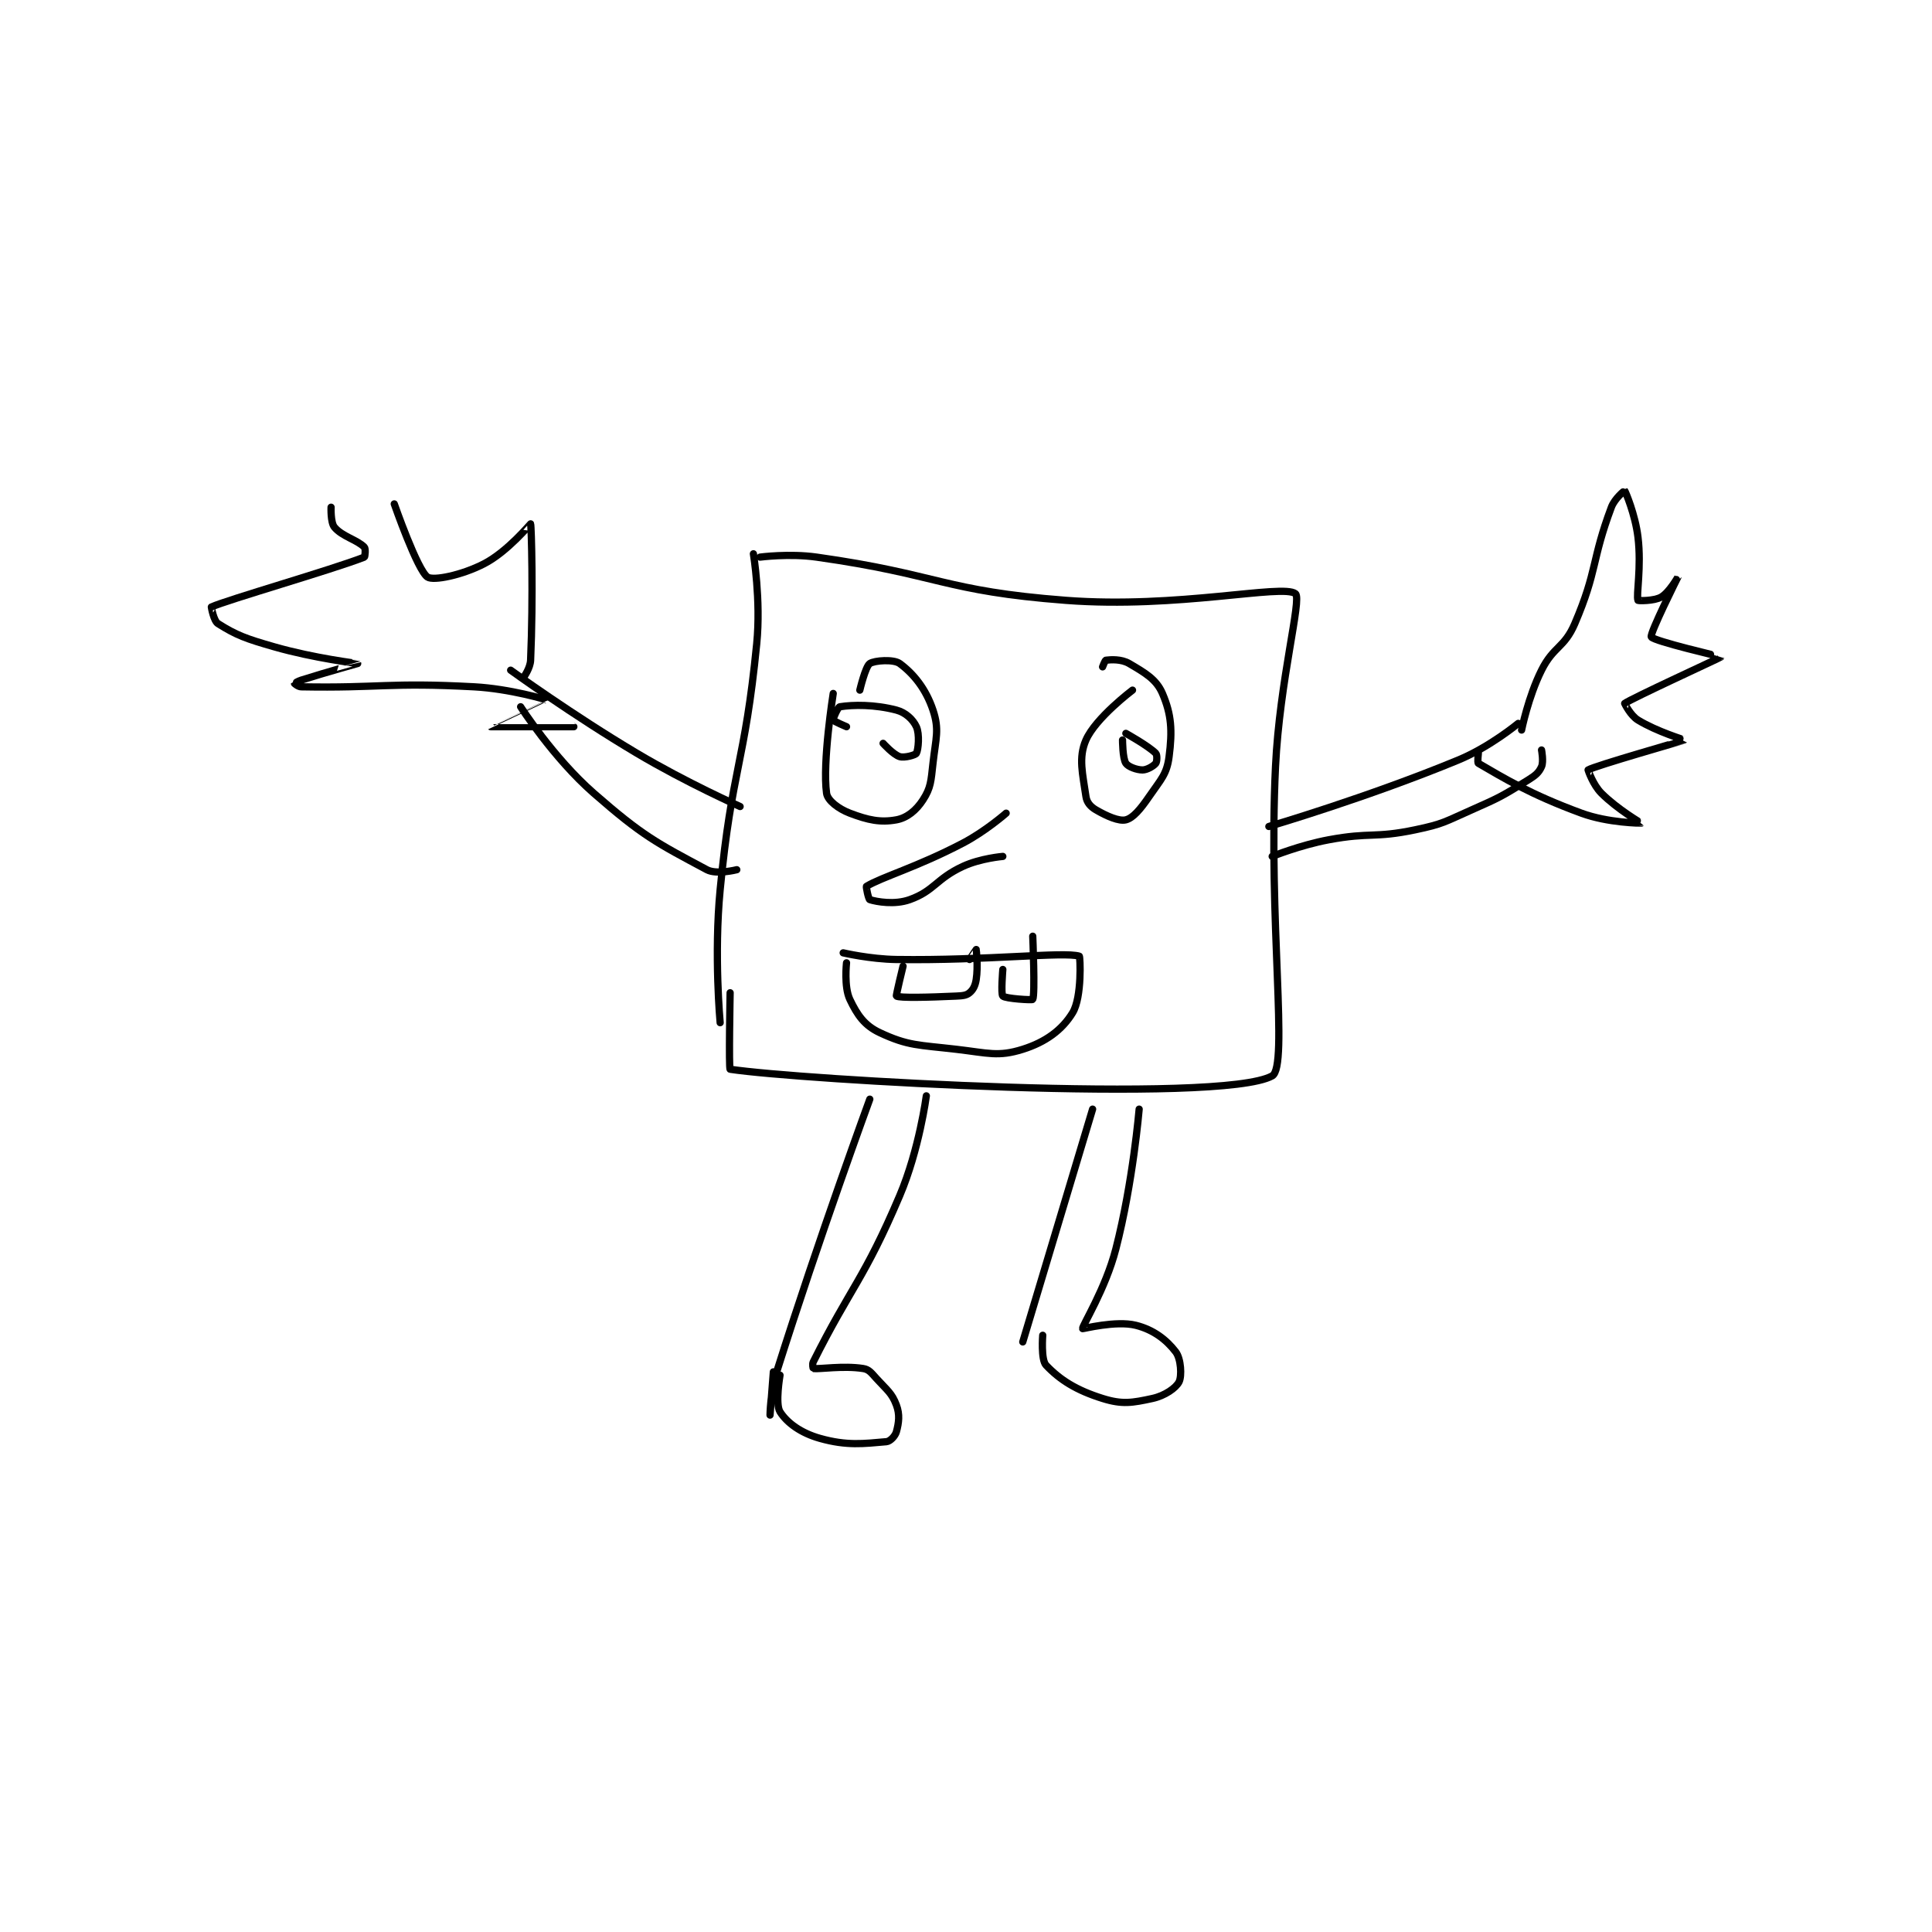 <?xml version="1.0" encoding="utf-8"?>
<!DOCTYPE svg PUBLIC "-//W3C//DTD SVG 1.1//EN" "http://www.w3.org/Graphics/SVG/1.1/DTD/svg11.dtd">
<svg viewBox="0 0 800 800" preserveAspectRatio="xMinYMin meet" xmlns="http://www.w3.org/2000/svg" version="1.1">
<g fill="none" stroke="black" stroke-linecap="round" stroke-linejoin="round" stroke-width="2.179">
<g transform="translate(87.52,203.151) scale(1.377) translate(-34,-86)">
<path id="0" d="M197 105 C197 105 199.297 118.905 198 132 C194.381 168.551 190.549 169.219 187 206 C185.109 225.601 187 246 187 246 "/>
<path id="1" d="M199 106 C199 106 207.788 104.84 216 106 C253.115 111.245 253.978 116.172 291 119 C324.541 121.562 356.206 113.989 360 117 C361.985 118.575 355.252 143.057 354 169 C351.771 215.165 358.012 259.219 353 262 C337.574 270.559 210.437 263.134 190 260 C189.559 259.932 190 237 190 237 "/>
<path id="2" d="M221 147 C221 147 217.706 167.682 219 177 C219.304 179.186 222.555 181.688 226 183 C231.477 185.087 235.191 185.874 240 185 C243.206 184.417 245.96 182.153 248 179 C250.362 175.349 250.4 173.402 251 168 C251.847 160.374 252.974 157.921 251 152 C248.862 145.585 245.115 141.032 241 138 C239.177 136.657 233.422 137.052 232 138 C230.684 138.878 229 146 229 146 "/>
<path id="3" d="M311 146 C311 146 299.906 154.358 297 161 C294.662 166.345 296.036 171.253 297 178 C297.251 179.758 298.348 181.037 300 182 C303.329 183.942 306.967 185.508 309 185 C311.156 184.461 313.392 181.812 316 178 C319.563 172.793 321.312 171.333 322 166 C323.01 158.175 322.731 153.371 320 147 C318.173 142.737 314.759 140.799 310 138 C307.639 136.611 304.466 136.817 303 137 C302.733 137.033 302 139 302 139 "/>
<path id="4" d="M236 162 C236 162 239.08 165.424 241 166 C242.455 166.437 245.713 165.516 246 165 C246.607 163.907 247.024 159.218 246 157 C245.006 154.846 242.784 152.726 240 152 C233.422 150.284 226.991 150.37 223 151 C222.376 151.099 220.875 154.625 221 155 C221.125 155.375 225 157 225 157 "/>
<path id="5" d="M308 161 C308 161 308.006 166.509 309 168 C309.691 169.037 312.269 170 314 170 C315.385 170 317.336 168.83 318 168 C318.383 167.521 318.453 165.453 318 165 C315.734 162.734 309 159 309 159 "/>
<path id="6" d="M273 183 C273 183 266.833 188.421 260 192 C246.187 199.236 235.656 202.173 231 205 C230.82 205.109 231.607 208.879 232 209 C234.116 209.651 239.457 210.623 244 209 C251.41 206.354 251.918 202.752 260 199 C265.243 196.565 272 196 272 196 "/>
<path id="7" d="M224 225 C224 225 232.069 226.888 240 227 C267.209 227.383 290.31 224.584 295 226 C295.269 226.081 295.856 238.296 293 243 C289.847 248.193 284.852 251.847 278 254 C270.576 256.333 267.643 255.121 258 254 C246.631 252.678 243.524 252.996 235 249 C230.396 246.842 228.248 243.72 226 239 C224.194 235.208 225 228 225 228 "/>
<path id="8" d="M242 229 C242 229 239.822 237.9 240 238 C241.048 238.589 249.285 238.396 258 238 C259.959 237.911 261.028 237.81 262 237 C263.072 236.107 263.71 234.888 264 233 C264.607 229.056 264.01 224.029 264 224 C263.998 223.993 262 227 262 227 "/>
<path id="9" d="M272 230 C272 230 271.384 237.383 272 238 C272.771 238.771 280.861 239.277 281 239 C281.752 237.496 281 220 281 220 "/>
<path id="10" d="M352 187 C352 187 381.744 178.266 409 167 C418.416 163.108 427 156 427 156 "/>
<path id="11" d="M353 196 C353 196 361.461 192.589 370 191 C382.648 188.647 383.563 190.603 396 188 C404.527 186.215 404.866 185.589 413 182 C421.682 178.17 422.198 177.83 430 173 C432.239 171.614 433.219 170.757 434 169 C434.676 167.479 434 164 434 164 "/>
<path id="12" d="M428 158 C428 158 429.984 148.033 434 140 C437.634 132.732 440.851 133.347 444 126 C450.839 110.043 448.997 107.008 455 91 C455.997 88.341 458.984 85.982 459 86 C459.193 86.217 462.168 93.134 463 100 C464.092 109.006 462.409 117.479 463 119 C463.054 119.138 467.853 119.252 470 118 C472.407 116.596 475 111.999 475 112 C474.999 112.003 466.47 129.022 467 130 C467.673 131.244 488.007 135.983 488 136 C487.929 136.177 460.896 148.559 459 150 C458.99 150.007 460.726 153.61 463 155 C468.694 158.479 477.029 160.971 477 161 C476.864 161.136 449.892 168.789 448 170 C447.974 170.017 449.471 174.471 452 177 C456.828 181.828 464.002 185.998 464 186 C463.988 186.012 454.078 185.968 446 183 C430.56 177.328 422.65 172.442 415 168 C414.664 167.805 415 165 415 165 "/>
<path id="13" d="M193 181 C193 181 176.886 173.845 162 165 C142.577 153.459 124 140 124 140 "/>
<path id="14" d="M127 151 C127 151 136.795 166.321 149 177 C163.762 189.917 167.957 191.954 183 200 C185.924 201.564 192 200 192 200 "/>
<path id="15" d="M128 142 C128 142 129.897 139.36 130 137 C130.827 117.976 130.245 96.507 130 96 C129.969 95.935 123.106 104.332 116 108 C109.291 111.463 100.769 113.18 99 112 C95.955 109.97 89 90 89 90 "/>
<path id="16" d="M70 91 C70 91 69.809 95.57 71 97 C73.353 99.824 77.734 100.734 80 103 C80.453 103.453 80.218 105.915 80 106 C70.35 109.776 38.781 118.827 34 121 C33.975 121.011 34.673 125.162 36 126 C41.512 129.481 44.38 130.537 53 133 C64.991 136.426 77.98 137.975 78 138 C78.007 138.009 69.315 140.374 61 143 C59.964 143.327 59 143.98 59 144 C59 144.02 60.095 144.983 61 145 C84.32 145.432 87.492 143.621 113 145 C123.898 145.589 134.98 148.952 135 149 C135.001 149.003 117.995 156.995 118 157 C118.014 157.014 143 157 143 157 "/>
<path id="17" d="M232 269 C232 269 216.841 310.336 204 351 C202.073 357.102 202 364 202 364 C202 364 203 351 203 351 "/>
<path id="18" d="M249 268 C249 268 246.869 284.19 241 298 C230.272 323.242 226.219 325.562 215 348 C214.644 348.712 214.967 349.996 215 350 C216.842 350.246 224.073 349.064 230 350 C231.768 350.279 232.414 351.255 234 353 C237.216 356.537 238.635 357.361 240 361 C241.065 363.841 240.74 366.288 240 369 C239.647 370.295 238.13 371.902 237 372 C230.103 372.6 225.117 373.283 217 371 C211.297 369.396 207.125 366.365 205 363 C203.5 360.624 205 352 205 352 "/>
<path id="19" d="M299 272 L278 342 "/>
<path id="20" d="M313 272 C313 272 311.152 293.997 306 314 C302.874 326.136 295.796 337.219 296 338 C296.03 338.116 306.024 335.506 312 337 C317.312 338.328 321.203 341.342 324 345 C325.59 347.08 325.873 352.254 325 354 C324.076 355.848 320.704 358.195 317 359 C310.886 360.329 307.922 360.851 302 359 C294.055 356.517 289.166 353.397 285 349 C283.413 347.324 284 340 284 340 "/>
</g>
</g>
</svg>
